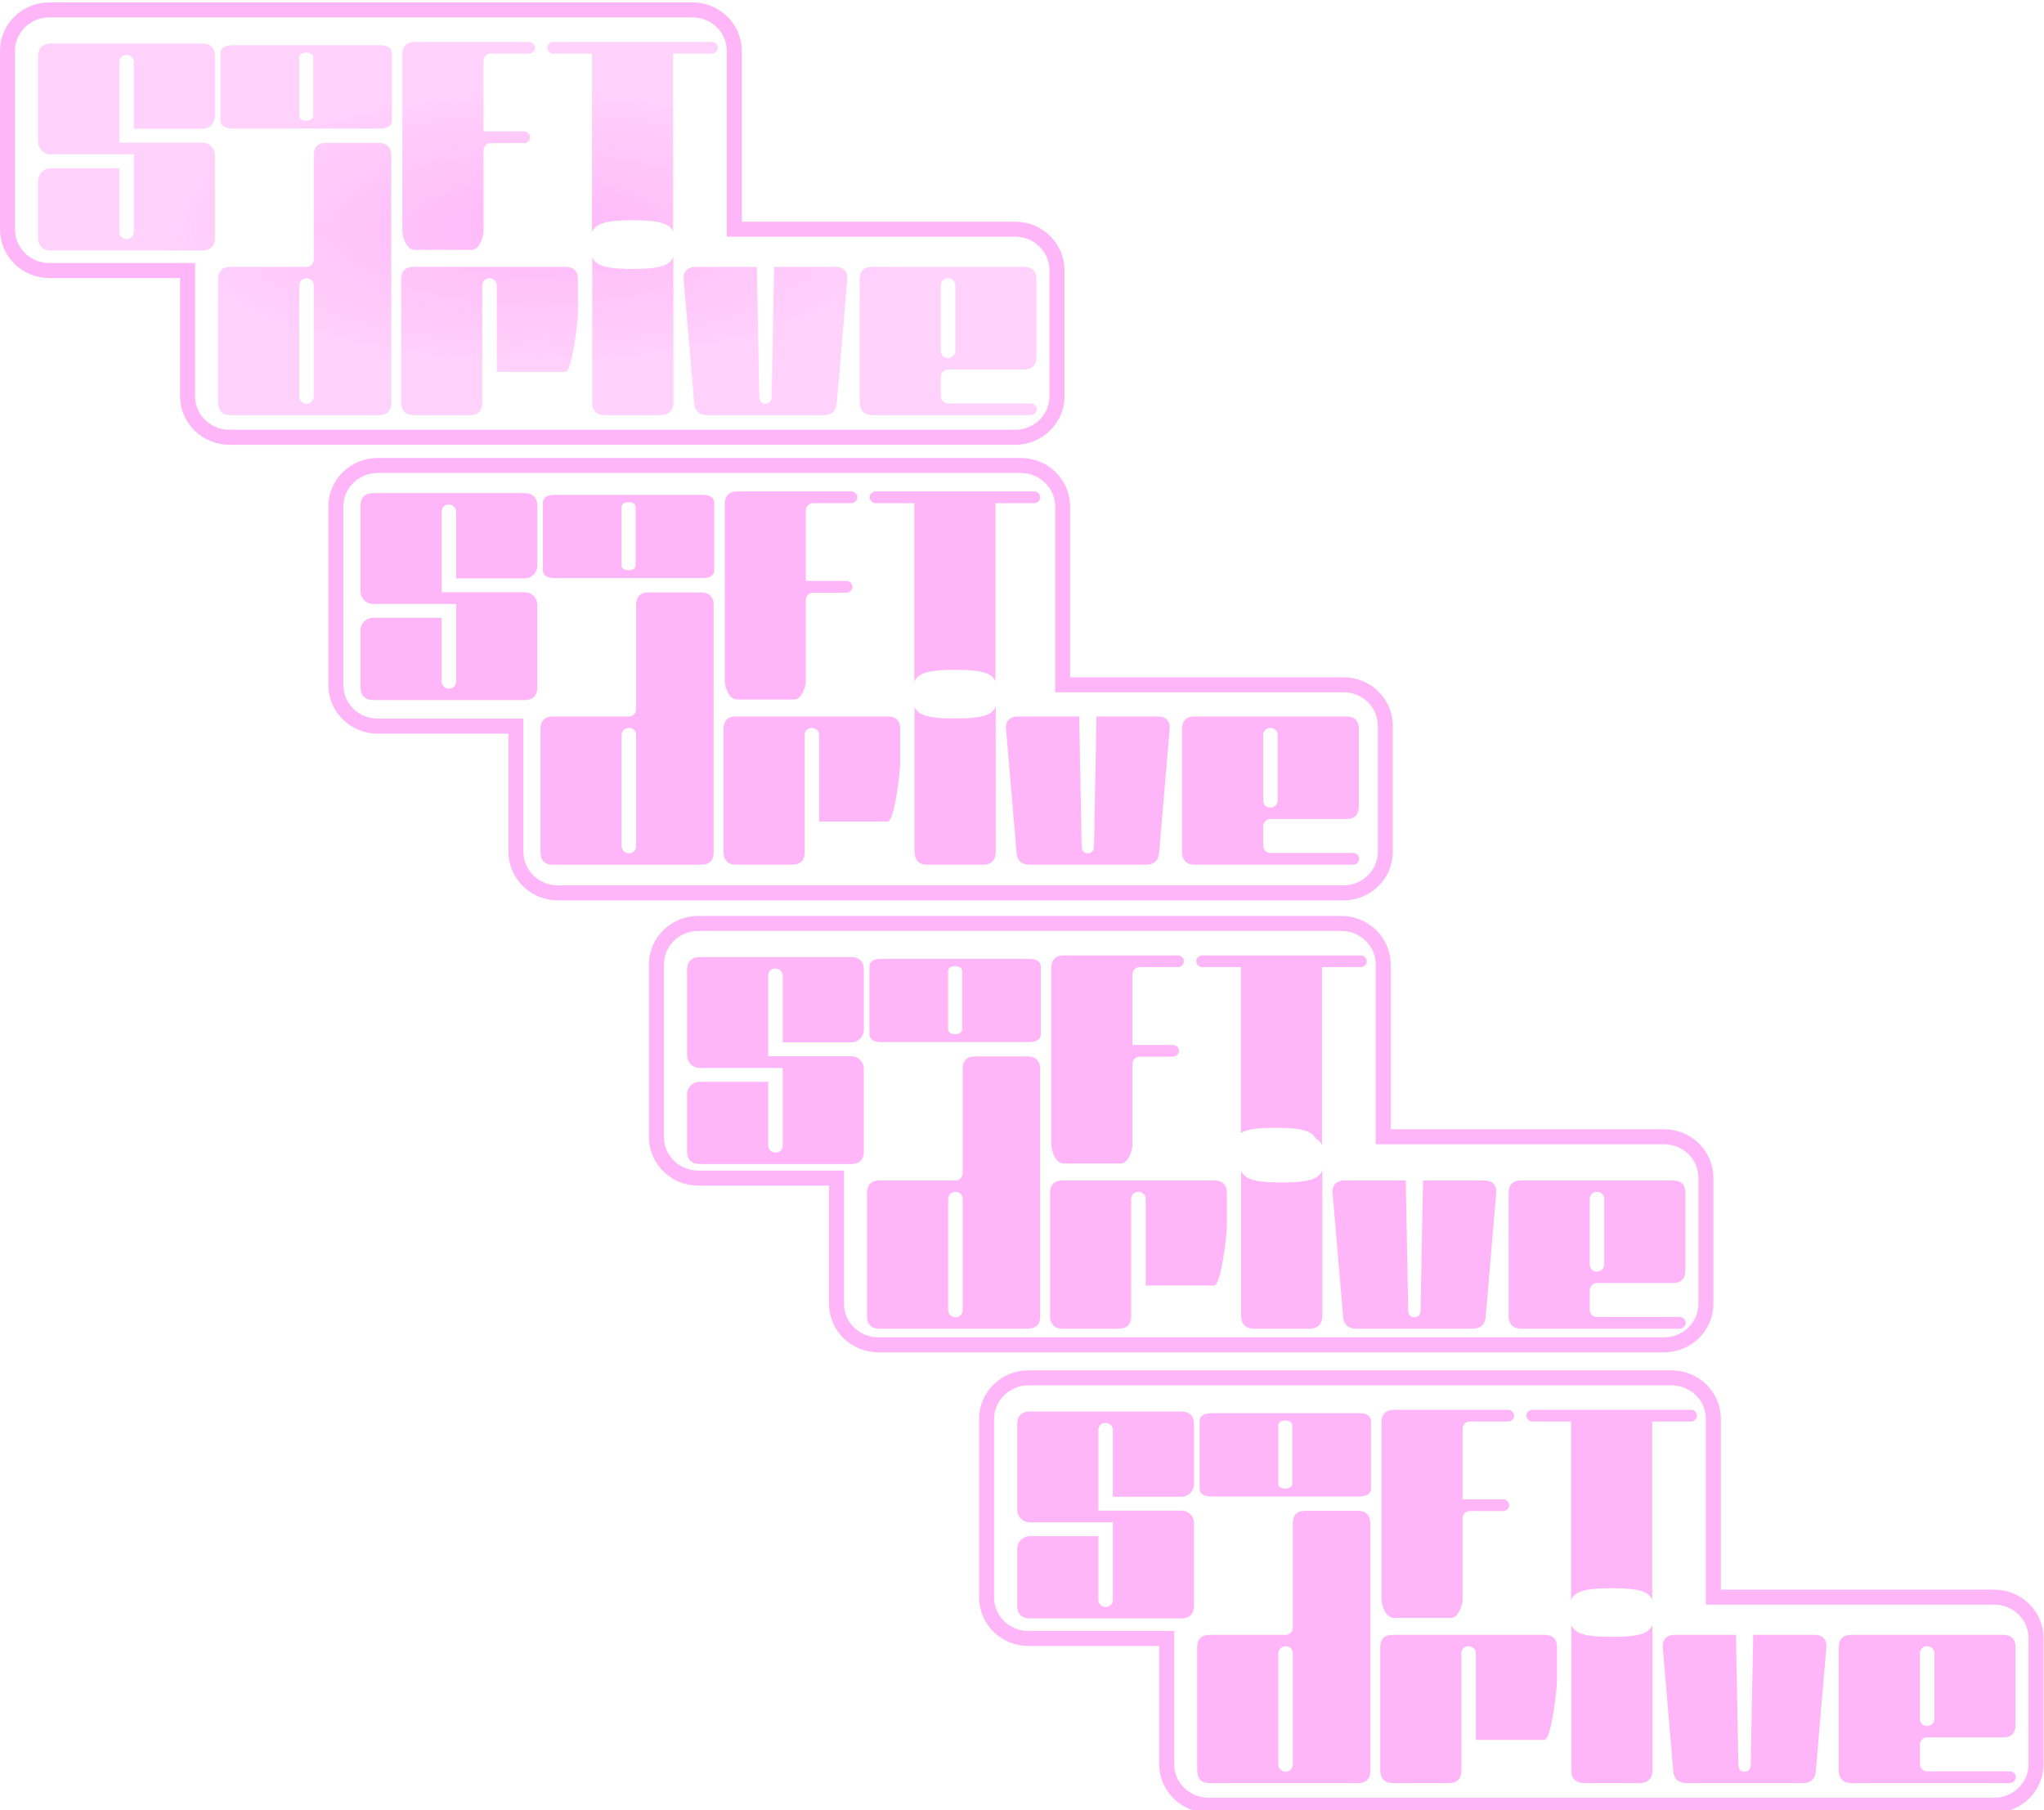 <svg width="3405" height="3016" viewBox="0 0 3405 3016" fill="none" xmlns="http://www.w3.org/2000/svg">
<path d="M629.142 775.5C590.942 775.5 559.5 805.861 559.5 843.892V1141.33C559.5 1179.36 590.942 1209.72 629.142 1209.72H859.498V1419.11C859.498 1457.14 890.94 1487.5 929.14 1487.5H1579.14H2238.13C2276.33 1487.5 2307.77 1457.14 2307.77 1419.11V1209.25C2307.77 1171.21 2276.33 1140.85 2238.13 1140.85H1770.21V843.892C1770.21 805.861 1738.76 775.5 1700.56 775.5H629.142Z" fill="white" stroke="#FFB6F8" stroke-width="25"/>
<path d="M1428.25 828.47C1428.25 833.609 1423.62 838.234 1418.49 838.234H1354.25C1347.56 838.234 1342.43 843.887 1342.43 850.568V967.881H1410.26C1415.4 967.881 1420.03 972.506 1420.03 977.645C1420.03 982.785 1415.4 987.41 1410.26 987.41H1354.25C1347.56 987.41 1342.43 993.063 1342.43 999.744V1134.43C1342.43 1144.2 1335.23 1165.45 1322.9 1165.45H1227.82C1214.97 1165.45 1207.26 1145.74 1207.26 1132.89V839.262C1207.26 826.414 1214.97 818.705 1227.82 818.705H1418.49C1423.62 818.705 1428.25 823.33 1428.25 828.47Z" fill="#FFB6F8"/>
<path d="M1458.43 818.705H1723.1C1728.24 818.705 1732.86 823.33 1732.86 828.47C1732.86 833.609 1728.24 838.234 1723.1 838.234H1658.34V1154.44C1658.34 1167.29 1650.64 1174.99 1637.79 1174.99H1543.74C1530.89 1174.99 1523.18 1167.29 1523.18 1154.44V838.234H1458.43C1453.29 838.234 1448.67 833.609 1448.67 828.47C1448.67 823.33 1453.29 818.705 1458.43 818.705Z" fill="#FFB6F8"/>
<path d="M895.03 942.459C895.03 954.279 885.78 963.53 873.96 963.53H759.87V852.384C759.87 845.703 754.216 840.564 747.535 840.564C740.855 840.564 735.715 845.703 735.715 852.384V986.656H873.96C885.78 986.656 895.03 995.907 895.03 1007.73V1145.74C895.03 1158.58 887.321 1166.29 874.473 1166.29H621.111C608.263 1166.29 600.555 1158.58 600.555 1145.74V1050.38C600.555 1038.56 609.805 1029.31 621.625 1029.31H735.715V1135.46C735.715 1142.14 741.368 1147.28 748.049 1147.28C754.73 1147.28 759.87 1142.14 759.87 1135.46V1006.19H621.625C609.805 1006.19 600.555 996.935 600.555 985.114V842.106C600.555 829.258 608.263 821.549 621.111 821.549H874.473C887.321 821.549 895.03 829.258 895.03 842.106V942.459Z" fill="#FFB6F8"/>
<path fill-rule="evenodd" clip-rule="evenodd" d="M904.356 837.55C904.356 828.998 911.334 824.393 924.289 824.393H1169.93C1182.89 824.393 1189.87 828.998 1189.87 837.55V949.99C1189.87 958.543 1182.89 963.148 1169.93 963.148H924.289C911.334 963.148 904.356 958.543 904.356 949.99V837.55ZM1046.86 949.978C1053.34 949.978 1058.82 946.689 1058.82 942.412V844.129C1058.82 839.853 1053.34 836.563 1046.86 836.563C1040.39 836.563 1035.4 839.853 1035.4 844.129V942.412C1035.4 946.689 1040.39 949.978 1046.86 949.978Z" fill="#FFB6F8"/>
<path fill-rule="evenodd" clip-rule="evenodd" d="M920.897 1193.67C907.536 1193.67 900.341 1200.87 900.341 1214.23V1420.06C900.341 1433.42 907.536 1440.62 920.897 1440.62H1168.26C1181.62 1440.62 1188.82 1433.42 1188.82 1420.06C1188.82 1406.7 1188.82 1007.57 1188.82 1007.57C1188.82 994.72 1181.11 987.011 1168.26 987.011H1080.21C1066.85 987.011 1059.66 994.206 1059.66 1007.57V1181.34C1059.66 1188.02 1054.52 1193.67 1047.84 1193.67H920.897ZM1035.5 1224.51C1035.5 1217.83 1041.15 1212.69 1047.84 1212.69C1054.52 1212.69 1059.66 1217.83 1059.66 1224.51V1409.78C1059.66 1416.47 1054.52 1421.6 1047.84 1421.6C1041.15 1421.6 1035.5 1416.47 1035.5 1409.78V1224.51Z" fill="#FFB6F8"/>
<path d="M1544.14 1143.63C1531.29 1143.63 1523.58 1164.19 1523.58 1164.19V1420.03C1523.58 1432.87 1531.29 1440.58 1544.14 1440.58H1638.18C1651.03 1440.58 1658.74 1432.87 1658.74 1420.03V1164.19C1658.74 1151.34 1651.03 1143.63 1638.18 1143.63H1544.14Z" fill="#FFB6F8"/>
<path d="M1205.26 1214.19C1205.26 1200.83 1212.45 1193.63 1225.81 1193.63H1479.18C1492.54 1193.63 1499.73 1200.83 1499.73 1214.19V1270.21C1499.73 1282.03 1490.48 1368.66 1478.66 1368.66H1364.57V1224.47C1364.57 1217.79 1358.92 1212.65 1352.24 1212.65C1345.56 1212.65 1340.42 1217.79 1340.42 1224.47V1420.03C1340.42 1433.39 1333.22 1440.58 1319.86 1440.58H1225.81C1212.97 1440.58 1205.26 1432.87 1205.26 1420.03V1214.19Z" fill="#FFB6F8"/>
<path d="M1812.17 1421.57C1818.86 1421.57 1822.45 1416.94 1822.45 1409.75L1826.56 1193.63H1928.83C1942.2 1193.63 1949.91 1201.86 1948.36 1215.22L1930.89 1421.05C1929.86 1433.9 1922.15 1440.58 1909.31 1440.58H1715.04C1702.2 1440.58 1694.49 1433.9 1693.46 1421.05L1675.99 1215.22C1674.44 1201.86 1682.15 1193.63 1695.52 1193.63H1797.79L1801.9 1409.75C1801.9 1416.94 1805.49 1421.57 1812.17 1421.57Z" fill="#FFB6F8"/>
<path fill-rule="evenodd" clip-rule="evenodd" d="M2104.27 1408.72C2104.27 1415.4 2109.41 1421.05 2116.09 1421.05H2254.33C2259.47 1421.05 2264.1 1425.68 2264.1 1430.82C2264.1 1435.96 2259.47 1440.58 2254.33 1440.58H1989.66C1976.81 1440.58 1969.11 1432.87 1969.11 1420.03V1214.19C1969.11 1200.83 1976.3 1193.63 1989.66 1193.63H2243.02C2256.39 1193.63 2263.58 1200.83 2263.58 1214.19C2263.58 1214.19 2263.58 1330.6 2263.58 1343.97C2263.58 1357.33 2256.39 1364.52 2243.02 1364.52H2116.09C2109.41 1364.52 2104.27 1370.18 2104.27 1376.86V1408.72ZM2116.09 1212.65C2109.41 1212.65 2104.27 1217.79 2104.27 1224.47V1333.69C2104.27 1340.37 2109.41 1345.51 2116.09 1345.51C2122.77 1345.51 2128.42 1340.37 2128.42 1333.69V1224.47C2128.42 1217.79 2122.77 1212.65 2116.09 1212.65Z" fill="#FFB6F8"/>
<path d="M1591 1197C1649.3 1197 1662 1188.62 1662 1156.04C1662 1124.38 1649.3 1116 1591 1116C1532.7 1116 1520 1124.38 1520 1156.04C1520 1188.62 1532.7 1197 1591 1197Z" fill="white"/>
<path d="M1163.14 1538.5C1124.94 1538.5 1093.5 1568.86 1093.5 1606.89V1894.33C1093.5 1932.36 1124.94 1962.72 1163.14 1962.72H1393.5V2172.11C1393.5 2210.14 1424.94 2240.5 1463.14 2240.5H2113.14H2772.13C2810.33 2240.5 2841.77 2210.14 2841.77 2172.11V1962.25C2841.77 1924.21 2810.33 1893.85 2772.13 1893.85H2304.21V1606.89C2304.21 1568.86 2272.76 1538.5 2234.56 1538.5H1163.14Z" fill="white" stroke="#FFB6F8" stroke-width="25"/>
<g filter="url(#filter0_i_438_543)">
<path d="M1962.25 1591.47C1962.25 1596.61 1957.62 1601.23 1952.49 1601.23H1888.25C1881.56 1601.23 1876.43 1606.89 1876.43 1613.57V1730.88H1944.26C1949.4 1730.88 1954.03 1735.51 1954.03 1740.65C1954.03 1745.78 1949.4 1750.41 1944.26 1750.41H1888.25C1881.56 1750.41 1876.43 1756.06 1876.43 1762.74V1897.43C1876.43 1907.2 1869.23 1928.45 1856.9 1928.45H1761.82C1748.97 1928.45 1741.26 1908.74 1741.26 1895.89V1602.26C1741.26 1589.41 1748.97 1581.71 1761.82 1581.71H1952.49C1957.62 1581.71 1962.25 1586.33 1962.25 1591.47Z" fill="#FFB6F8"/>
<path d="M1992.43 1581.71H2257.1C2262.24 1581.71 2266.86 1586.33 2266.86 1591.47C2266.86 1596.61 2262.24 1601.23 2257.1 1601.23H2192.34V1917.44C2192.34 1930.29 2184.64 1937.99 2171.79 1937.99H2077.74C2064.89 1937.99 2057.18 1930.29 2057.18 1917.44V1601.23H1992.43C1987.29 1601.23 1982.67 1596.61 1982.67 1591.47C1982.67 1586.33 1987.29 1581.71 1992.43 1581.71Z" fill="#FFB6F8"/>
<path d="M1429.03 1705.46C1429.03 1717.28 1419.78 1726.53 1407.96 1726.53H1293.87V1615.38C1293.87 1608.7 1288.22 1603.56 1281.54 1603.56C1274.85 1603.56 1269.72 1608.7 1269.72 1615.38V1749.66H1407.96C1419.78 1749.66 1429.03 1758.91 1429.03 1770.73V1908.74C1429.03 1921.58 1421.32 1929.29 1408.47 1929.29H1155.11C1142.26 1929.29 1134.55 1921.58 1134.55 1908.74V1813.38C1134.55 1801.56 1143.81 1792.31 1155.63 1792.31H1269.72V1898.46C1269.72 1905.14 1275.37 1910.28 1282.05 1910.28C1288.73 1910.28 1293.87 1905.14 1293.87 1898.46V1769.19H1155.63C1143.81 1769.19 1134.55 1759.93 1134.55 1748.11V1605.11C1134.55 1592.26 1142.26 1584.55 1155.11 1584.55H1408.47C1421.32 1584.55 1429.03 1592.26 1429.03 1605.11V1705.46Z" fill="#FFB6F8"/>
<path fill-rule="evenodd" clip-rule="evenodd" d="M1438.36 1600.55C1438.36 1592 1445.33 1587.39 1458.29 1587.39H1703.93C1716.89 1587.39 1723.87 1592 1723.87 1600.55V1712.99C1723.87 1721.54 1716.89 1726.15 1703.93 1726.15H1458.29C1445.33 1726.15 1438.36 1721.54 1438.36 1712.99V1600.55ZM1580.86 1712.98C1587.34 1712.98 1592.82 1709.69 1592.82 1705.41V1607.13C1592.82 1602.85 1587.34 1599.56 1580.86 1599.56C1574.39 1599.56 1569.4 1602.85 1569.4 1607.13V1705.41C1569.4 1709.69 1574.39 1712.98 1580.86 1712.98Z" fill="#FFB6F8"/>
<path fill-rule="evenodd" clip-rule="evenodd" d="M1454.9 1956.67C1441.54 1956.67 1434.34 1963.87 1434.34 1977.23V2183.06C1434.34 2196.42 1441.54 2203.62 1454.9 2203.62H1702.26C1715.62 2203.62 1722.82 2196.42 1722.82 2183.06C1722.82 2169.7 1722.82 1770.57 1722.82 1770.57C1722.82 1757.72 1715.11 1750.01 1702.26 1750.01H1614.21C1600.85 1750.01 1593.66 1757.21 1593.66 1770.57V1944.34C1593.66 1951.02 1588.52 1956.67 1581.84 1956.67H1454.9ZM1569.5 1987.51C1569.5 1980.83 1575.15 1975.69 1581.84 1975.69C1588.52 1975.69 1593.66 1980.83 1593.66 1987.51V2172.78C1593.66 2179.47 1588.52 2184.6 1581.84 2184.6C1575.15 2184.6 1569.5 2179.47 1569.5 2172.78V1987.51Z" fill="#FFB6F8"/>
<path d="M2078.14 1906.63C2065.29 1906.63 2057.58 1927.19 2057.58 1927.19V2183.03C2057.58 2195.87 2065.29 2203.58 2078.14 2203.58H2172.18C2185.03 2203.58 2192.74 2195.87 2192.74 2183.03V1927.19C2192.74 1914.34 2185.03 1906.63 2172.18 1906.63H2078.14Z" fill="#FFB6F8"/>
<path d="M1739.26 1977.19C1739.26 1963.83 1746.45 1956.63 1759.81 1956.63C1759.81 1956.63 1999.81 1956.63 2013.18 1956.63C2026.54 1956.63 2033.73 1963.83 2033.73 1977.19V2033.21C2033.73 2045.03 2024.48 2131.66 2012.66 2131.66H1898.57V1987.47C1898.57 1980.79 1892.92 1975.65 1886.24 1975.65C1879.56 1975.65 1874.42 1980.79 1874.42 1987.47V2183.03C1874.42 2196.39 1867.22 2203.58 1853.86 2203.58H1759.81C1746.97 2203.58 1739.26 2195.87 1739.26 2183.03V1977.19Z" fill="#FFB6F8"/>
<path d="M2346.17 2184.57C2352.86 2184.57 2356.45 2179.94 2356.45 2172.75L2360.56 1956.63H2462.83C2476.2 1956.63 2483.91 1964.86 2482.36 1978.22L2464.89 2184.05C2463.86 2196.9 2456.15 2203.58 2443.31 2203.58H2249.04C2236.2 2203.58 2228.49 2196.9 2227.46 2184.05L2209.99 1978.22C2208.44 1964.86 2216.15 1956.63 2229.52 1956.63H2331.79L2335.9 2172.75C2335.9 2179.94 2339.49 2184.57 2346.17 2184.57Z" fill="#FFB6F8"/>
<path fill-rule="evenodd" clip-rule="evenodd" d="M2638.27 2171.72C2638.27 2178.4 2643.41 2184.05 2650.09 2184.05H2788.33C2793.47 2184.05 2798.1 2188.68 2798.1 2193.82C2798.1 2198.96 2793.47 2203.58 2788.33 2203.58H2523.66C2510.81 2203.58 2503.11 2195.87 2503.11 2183.03V1977.19C2503.11 1963.83 2510.3 1956.63 2523.66 1956.63H2777.02C2790.39 1956.63 2797.58 1963.83 2797.58 1977.19C2797.58 1977.19 2797.58 2093.6 2797.58 2106.97C2797.58 2120.33 2790.39 2127.52 2777.02 2127.52H2650.09C2643.41 2127.52 2638.27 2133.18 2638.27 2139.86V2171.72ZM2650.09 1975.65C2643.41 1975.65 2638.27 1980.79 2638.27 1987.47V2096.69C2638.27 2103.37 2643.41 2108.51 2650.09 2108.51C2656.77 2108.51 2662.42 2103.37 2662.42 2096.69V1987.47C2662.42 1980.79 2656.77 1975.65 2650.09 1975.65Z" fill="#FFB6F8"/>
<path d="M2125 1960C2183.3 1960 2196 1951.62 2196 1919.04C2196 1887.38 2183.3 1879 2125 1879C2066.7 1879 2054 1887.38 2054 1919.04C2054 1951.62 2066.7 1960 2125 1960Z" fill="white"/>
</g>
<path d="M2196 1919.03C2196 1951.62 2183.3 1960 2125 1960C2066.7 1960 2054 1951.62 2054 1919.03C2054 1887.38 2066.7 1879 2125 1879C2183.3 1879 2196 1887.38 2196 1919.03Z" fill="white"/>
<g filter="url(#filter1_i_438_543)">
<g filter="url(#filter2_i_438_543)">
<path d="M82.142 25C50.584 25 25 50.024 25 80.892V378.327C25 409.195 50.584 434.219 82.142 434.219H324.998V656.108C324.998 686.976 350.581 712 382.14 712H1032.14H1691.13C1722.69 712 1748.27 686.976 1748.27 656.108V446.246C1748.27 415.378 1722.69 390.354 1691.13 390.354H1210.71V80.892C1210.71 50.024 1185.12 25 1153.56 25H82.142Z" fill="white"/>
</g>
<path d="M82.142 12.5C43.942 12.5 12.5 42.861 12.5 80.892V378.327C12.5 416.358 43.942 446.719 82.142 446.719H312.498V656.108C312.498 694.139 343.94 724.5 382.14 724.5H1032.14H1691.13C1729.33 724.5 1760.77 694.139 1760.77 656.108V446.246C1760.77 408.215 1729.33 377.854 1691.13 377.854H1223.21V80.892C1223.21 42.861 1191.76 12.5 1153.56 12.5H82.142Z" stroke="#FFB6F8" stroke-width="25"/>
<g filter="url(#filter3_i_438_543)">
<path d="M881.249 65.469C881.249 70.609 876.624 75.234 871.485 75.234H807.245C800.564 75.234 795.425 80.887 795.425 87.568V204.881H863.262C868.402 204.881 873.027 209.506 873.027 214.645C873.027 219.785 868.402 224.41 863.262 224.41H807.245C800.564 224.41 795.425 230.063 795.425 236.744V371.434C795.425 381.198 788.23 402.449 775.896 402.449H680.821C667.973 402.449 660.264 382.74 660.264 369.892V76.262C660.264 63.414 667.973 55.705 680.821 55.705H871.485C876.624 55.705 881.249 60.33 881.249 65.469Z" fill="url(#paint0_diamond_438_543)"/>
<path d="M911.43 55.705H1176.1C1181.24 55.705 1185.86 60.33 1185.86 65.469C1185.86 70.609 1181.24 75.234 1176.1 75.234H1111.34V391.437C1111.34 404.285 1103.64 411.994 1090.79 411.994H996.741C983.893 411.994 976.184 404.285 976.184 391.437V75.234H911.43C906.291 75.234 901.666 70.609 901.666 65.469C901.666 60.33 906.291 55.705 911.43 55.705Z" fill="url(#paint1_diamond_438_543)"/>
<path d="M348.03 179.459C348.03 191.279 338.78 200.53 326.96 200.53H212.87V89.384C212.87 82.703 207.216 77.564 200.535 77.564C193.855 77.564 188.715 82.703 188.715 89.384V223.656H326.96C338.78 223.656 348.03 232.907 348.03 244.727V382.736C348.03 395.583 340.321 403.292 327.473 403.292H74.111C61.264 403.292 53.555 395.583 53.555 382.736V287.382C53.555 275.562 62.805 266.311 74.625 266.311H188.715V372.457C188.715 379.138 194.368 384.277 201.049 384.277C207.73 384.277 212.87 379.138 212.87 372.457V243.185H74.625C62.805 243.185 53.555 233.935 53.555 222.114V79.106C53.555 66.258 61.264 58.549 74.111 58.549H327.473C340.321 58.549 348.03 66.258 348.03 79.106V179.459Z" fill="url(#paint2_diamond_438_543)"/>
<path fill-rule="evenodd" clip-rule="evenodd" d="M357.356 74.55C357.356 65.998 364.334 61.393 377.289 61.393H622.935C635.89 61.393 642.866 65.998 642.866 74.55V186.99C642.866 195.543 635.89 200.148 622.935 200.148H377.289C364.334 200.148 357.356 195.543 357.356 186.99V74.55ZM499.863 186.978C506.341 186.978 511.82 183.689 511.82 179.412V81.129C511.82 76.853 506.341 73.563 499.863 73.563C493.386 73.563 488.404 76.853 488.404 81.129V179.412C488.404 183.689 493.386 186.978 499.863 186.978Z" fill="url(#paint3_diamond_438_543)"/>
<path fill-rule="evenodd" clip-rule="evenodd" d="M373.897 430.671C360.536 430.671 353.341 437.866 353.341 451.228V657.063C353.341 670.425 360.536 677.62 373.897 677.62H621.259C634.621 677.62 641.816 670.425 641.816 657.063C641.816 643.701 641.816 244.568 641.816 244.568C641.816 231.72 634.107 224.011 621.259 224.011H533.212C519.85 224.011 512.656 231.206 512.656 244.568V418.337C512.656 425.018 507.516 430.671 500.835 430.671H373.897ZM488.501 461.506C488.501 454.825 494.154 449.686 500.835 449.686C507.516 449.686 512.656 454.825 512.656 461.506V646.784C512.656 653.465 507.516 658.604 500.835 658.604C494.154 658.604 488.501 653.465 488.501 646.784V461.506Z" fill="url(#paint4_diamond_438_543)"/>
<path d="M997.137 380.634C984.289 380.634 976.579 401.191 976.579 401.191V657.026C976.579 669.874 984.289 677.583 997.137 677.583H1091.18C1104.03 677.583 1111.74 669.874 1111.74 657.026V401.191C1111.74 388.343 1104.03 380.634 1091.18 380.634H997.137Z" fill="url(#paint5_diamond_438_543)"/>
<path d="M658.257 451.191C658.257 437.829 665.452 430.634 678.814 430.634H932.176C945.538 430.634 952.732 437.829 952.732 451.191V507.208C952.732 519.028 943.482 605.659 931.662 605.659H817.572V461.47C817.572 454.789 811.919 449.649 805.238 449.649C798.557 449.649 793.418 454.789 793.418 461.47V657.026C793.418 670.388 786.223 677.583 772.861 677.583H678.814C665.966 677.583 658.257 669.874 658.257 657.026V451.191Z" fill="url(#paint6_diamond_438_543)"/>
<path d="M1265.17 658.568C1271.86 658.568 1275.45 653.943 1275.45 646.748L1279.56 430.634H1381.83C1395.2 430.634 1402.91 438.857 1401.36 452.219L1383.89 658.054C1382.86 670.902 1375.15 677.583 1362.31 677.583H1168.04C1155.2 677.583 1147.49 670.902 1146.46 658.054L1128.99 452.219C1127.44 438.857 1135.15 430.634 1148.52 430.634H1250.79L1254.9 646.748C1254.9 653.943 1258.49 658.568 1265.17 658.568Z" fill="url(#paint7_diamond_438_543)"/>
<path fill-rule="evenodd" clip-rule="evenodd" d="M1557.27 645.72C1557.27 652.401 1562.41 658.054 1569.09 658.054H1707.33C1712.47 658.054 1717.1 662.679 1717.1 667.818C1717.1 672.958 1712.47 677.583 1707.33 677.583H1442.66C1429.81 677.583 1422.11 669.874 1422.11 657.026V451.191C1422.11 437.829 1429.3 430.634 1442.66 430.634H1696.02C1709.39 430.634 1716.58 437.829 1716.58 451.191C1716.58 451.191 1716.58 567.604 1716.58 580.966C1716.58 594.328 1709.39 601.523 1696.02 601.523H1569.09C1562.41 601.523 1557.27 607.176 1557.27 613.857V645.72ZM1569.09 449.649C1562.41 449.649 1557.27 454.789 1557.27 461.47V570.688C1557.27 577.369 1562.41 582.508 1569.09 582.508C1575.77 582.508 1581.42 577.369 1581.42 570.688V461.47C1581.42 454.789 1575.77 449.649 1569.09 449.649Z" fill="url(#paint8_diamond_438_543)"/>
<path d="M1044 434.001C1102.3 434.001 1115 425.622 1115 393.035C1115 361.38 1102.3 353.001 1044 353.001C985.702 353.001 973 361.38 973 393.035C973 425.622 985.702 434.001 1044 434.001Z" fill="white"/>
</g>
</g>
<g filter="url(#filter4_i_438_543)">
<g filter="url(#filter5_i_438_543)">
<path d="M1713.14 2304C1681.58 2304 1656 2329.02 1656 2359.89V2657.33C1656 2688.2 1681.58 2713.22 1713.14 2713.22H1956V2935.11C1956 2965.98 1981.58 2991 2013.14 2991H2663.14H3322.13C3353.69 2991 3379.27 2965.98 3379.27 2935.11V2725.25C3379.27 2694.38 3353.69 2669.35 3322.13 2669.35H2841.71V2359.89C2841.71 2329.02 2816.12 2304 2784.56 2304H1713.14Z" fill="white"/>
</g>
<path d="M1713.14 2291.5C1674.94 2291.5 1643.5 2321.86 1643.5 2359.89V2657.33C1643.5 2695.36 1674.94 2725.72 1713.14 2725.72H1943.5V2935.11C1943.5 2973.14 1974.94 3003.5 2013.14 3003.5H2663.14H3322.13C3360.33 3003.5 3391.77 2973.14 3391.77 2935.11V2725.25C3391.77 2687.21 3360.33 2656.85 3322.13 2656.85H2854.21V2359.89C2854.21 2321.86 2822.76 2291.5 2784.56 2291.5H1713.14Z" stroke="#FFB6F8" stroke-width="25"/>
<g filter="url(#filter6_i_438_543)">
<path d="M2512.25 2344.47C2512.25 2349.61 2507.62 2354.23 2502.49 2354.23H2438.25C2431.56 2354.23 2426.43 2359.89 2426.43 2366.57V2483.88H2494.26C2499.4 2483.88 2504.03 2488.51 2504.03 2493.64C2504.03 2498.78 2499.4 2503.41 2494.26 2503.41H2438.25C2431.56 2503.41 2426.43 2509.06 2426.43 2515.74V2650.43C2426.43 2660.2 2419.23 2681.45 2406.9 2681.45H2311.82C2298.97 2681.45 2291.26 2661.74 2291.26 2648.89V2355.26C2291.26 2342.41 2298.97 2334.7 2311.82 2334.7H2502.49C2507.62 2334.7 2512.25 2339.33 2512.25 2344.47Z" fill="url(#paint9_linear_438_543)"/>
<path d="M2542.43 2334.7H2807.1C2812.24 2334.7 2816.86 2339.33 2816.86 2344.47C2816.86 2349.61 2812.24 2354.23 2807.1 2354.23H2742.34V2670.44C2742.34 2683.28 2734.64 2690.99 2721.79 2690.99H2627.74C2614.89 2690.99 2607.18 2683.28 2607.18 2670.44V2354.23H2542.43C2537.29 2354.23 2532.67 2349.61 2532.67 2344.47C2532.67 2339.33 2537.29 2334.7 2542.43 2334.7Z" fill="url(#paint10_linear_438_543)"/>
<path d="M1979.03 2458.46C1979.03 2470.28 1969.78 2479.53 1957.96 2479.53H1843.87V2368.38C1843.87 2361.7 1838.22 2356.56 1831.54 2356.56C1824.85 2356.56 1819.72 2361.7 1819.72 2368.38V2502.66H1957.96C1969.78 2502.66 1979.03 2511.91 1979.03 2523.73V2661.73C1979.03 2674.58 1971.32 2682.29 1958.47 2682.29H1705.11C1692.26 2682.29 1684.55 2674.58 1684.55 2661.73V2566.38C1684.55 2554.56 1693.81 2545.31 1705.63 2545.31H1819.72V2651.46C1819.72 2658.14 1825.37 2663.28 1832.05 2663.28C1838.73 2663.28 1843.87 2658.14 1843.87 2651.46V2522.18H1705.63C1693.81 2522.18 1684.55 2512.93 1684.55 2501.11V2358.1C1684.55 2345.26 1692.26 2337.55 1705.11 2337.55H1958.47C1971.32 2337.55 1979.03 2345.26 1979.03 2358.1V2458.46Z" fill="url(#paint11_linear_438_543)"/>
<path fill-rule="evenodd" clip-rule="evenodd" d="M1988.36 2353.55C1988.36 2345 1995.33 2340.39 2008.29 2340.39H2253.93C2266.89 2340.39 2273.87 2345 2273.87 2353.55V2465.99C2273.87 2474.54 2266.89 2479.15 2253.93 2479.15H2008.29C1995.33 2479.15 1988.36 2474.54 1988.36 2465.99V2353.55ZM2130.86 2465.98C2137.34 2465.98 2142.82 2462.69 2142.82 2458.41V2360.13C2142.82 2355.85 2137.34 2352.56 2130.86 2352.56C2124.39 2352.56 2119.4 2355.85 2119.4 2360.13V2458.41C2119.4 2462.69 2124.39 2465.98 2130.86 2465.98Z" fill="url(#paint12_linear_438_543)"/>
<path fill-rule="evenodd" clip-rule="evenodd" d="M2004.9 2709.67C1991.54 2709.67 1984.34 2716.86 1984.34 2730.23V2936.06C1984.34 2949.42 1991.54 2956.62 2004.9 2956.62H2252.26C2265.62 2956.62 2272.82 2949.42 2272.82 2936.06C2272.82 2922.7 2272.82 2523.57 2272.82 2523.57C2272.82 2510.72 2265.11 2503.01 2252.26 2503.01H2164.21C2150.85 2503.01 2143.66 2510.21 2143.66 2523.57V2697.34C2143.66 2704.02 2138.52 2709.67 2131.84 2709.67H2004.9ZM2119.5 2740.51C2119.5 2733.82 2125.15 2728.69 2131.84 2728.69C2138.52 2728.69 2143.66 2733.82 2143.66 2740.51V2925.78C2143.66 2932.46 2138.52 2937.6 2131.84 2937.6C2125.15 2937.6 2119.5 2932.46 2119.5 2925.78V2740.51Z" fill="url(#paint13_linear_438_543)"/>
<path d="M2628.14 2659.63C2615.29 2659.63 2607.58 2680.19 2607.58 2680.19V2936.03C2607.58 2948.87 2615.29 2956.58 2628.14 2956.58H2722.18C2735.03 2956.58 2742.74 2948.87 2742.74 2936.03V2680.19C2742.74 2667.34 2735.03 2659.63 2722.18 2659.63H2628.14Z" fill="url(#paint14_linear_438_543)"/>
<path d="M2289.26 2730.19C2289.26 2716.83 2296.45 2709.63 2309.81 2709.63H2563.18C2576.54 2709.63 2583.73 2716.83 2583.73 2730.19V2786.21C2583.73 2798.03 2574.48 2884.66 2562.66 2884.66H2448.57V2740.47C2448.57 2733.79 2442.92 2728.65 2436.24 2728.65C2429.56 2728.65 2424.42 2733.79 2424.42 2740.47V2936.03C2424.42 2949.39 2417.22 2956.58 2403.86 2956.58H2309.81C2296.97 2956.58 2289.26 2948.87 2289.26 2936.03V2730.19Z" fill="url(#paint15_linear_438_543)"/>
<path d="M2896.17 2937.57C2902.86 2937.57 2906.45 2932.94 2906.45 2925.75L2910.56 2709.63H3012.83C3026.2 2709.63 3033.91 2717.86 3032.36 2731.22L3014.89 2937.05C3013.86 2949.9 3006.15 2956.58 2993.31 2956.58H2799.04C2786.2 2956.58 2778.49 2949.9 2777.46 2937.05L2759.99 2731.22C2758.44 2717.86 2766.15 2709.63 2779.52 2709.63H2881.79L2885.9 2925.75C2885.9 2932.94 2889.49 2937.57 2896.17 2937.57Z" fill="url(#paint16_linear_438_543)"/>
<path fill-rule="evenodd" clip-rule="evenodd" d="M3188.27 2924.72C3188.27 2931.4 3193.41 2937.05 3200.09 2937.05H3338.33C3343.47 2937.05 3348.1 2941.68 3348.1 2946.82C3348.1 2951.96 3343.47 2956.58 3338.33 2956.58H3073.66C3060.81 2956.58 3053.11 2948.87 3053.11 2936.03V2730.19C3053.11 2716.83 3060.3 2709.63 3073.66 2709.63H3327.02C3340.39 2709.63 3347.58 2716.83 3347.58 2730.19C3347.58 2730.19 3347.58 2846.6 3347.58 2859.97C3347.58 2873.33 3340.39 2880.52 3327.02 2880.52H3200.09C3193.41 2880.52 3188.27 2886.18 3188.27 2892.86V2924.72ZM3200.09 2728.65C3193.41 2728.65 3188.27 2733.79 3188.27 2740.47V2849.69C3188.27 2856.37 3193.41 2861.51 3200.09 2861.51C3206.77 2861.51 3212.42 2856.37 3212.42 2849.69V2740.47C3212.42 2733.79 3206.77 2728.65 3200.09 2728.65Z" fill="url(#paint17_linear_438_543)"/>
<path d="M2675 2713C2733.3 2713 2746 2704.62 2746 2672.03C2746 2640.38 2733.3 2632 2675 2632C2616.7 2632 2604 2640.38 2604 2672.03C2604 2704.62 2616.7 2713 2675 2713Z" fill="white"/>
</g>
</g>
<defs>
<filter id="filter0_i_438_543" x="1134.55" y="1581.71" width="1673.54" height="631.914" filterUnits="userSpaceOnUse" color-interpolation-filters="sRGB">
<feFlood flood-opacity="0" result="BackgroundImageFix"/>
<feBlend mode="normal" in="SourceGraphic" in2="BackgroundImageFix" result="shape"/>
<feColorMatrix in="SourceAlpha" type="matrix" values="0 0 0 0 0 0 0 0 0 0 0 0 0 0 0 0 0 0 127 0" result="hardAlpha"/>
<feOffset dx="10" dy="10"/>
<feGaussianBlur stdDeviation="5"/>
<feComposite in2="hardAlpha" operator="arithmetic" k2="-1" k3="1"/>
<feColorMatrix type="matrix" values="0 0 0 0 0.714 0 0 0 0 1 0 0 0 0 0.742 0 0 0 1 0"/>
<feBlend mode="normal" in2="shape" result="effect1_innerShadow_438_543"/>
</filter>
<filter id="filter1_i_438_543" x="0" y="0" width="1773.27" height="741" filterUnits="userSpaceOnUse" color-interpolation-filters="sRGB">
<feFlood flood-opacity="0" result="BackgroundImageFix"/>
<feBlend mode="normal" in="SourceGraphic" in2="BackgroundImageFix" result="shape"/>
<feColorMatrix in="SourceAlpha" type="matrix" values="0 0 0 0 0 0 0 0 0 0 0 0 0 0 0 0 0 0 127 0" result="hardAlpha"/>
<feOffset dy="4"/>
<feGaussianBlur stdDeviation="2"/>
<feComposite in2="hardAlpha" operator="arithmetic" k2="-1" k3="1"/>
<feColorMatrix type="matrix" values="0 0 0 0 0 0 0 0 0 0 0 0 0 0 0 0 0 0 0.25 0"/>
<feBlend mode="normal" in2="shape" result="effect1_innerShadow_438_543"/>
</filter>
<filter id="filter2_i_438_543" x="0" y="0" width="1773.27" height="741" filterUnits="userSpaceOnUse" color-interpolation-filters="sRGB">
<feFlood flood-opacity="0" result="BackgroundImageFix"/>
<feBlend mode="normal" in="SourceGraphic" in2="BackgroundImageFix" result="shape"/>
<feColorMatrix in="SourceAlpha" type="matrix" values="0 0 0 0 0 0 0 0 0 0 0 0 0 0 0 0 0 0 127 0" result="hardAlpha"/>
<feOffset dy="4"/>
<feGaussianBlur stdDeviation="2"/>
<feComposite in2="hardAlpha" operator="arithmetic" k2="-1" k3="1"/>
<feColorMatrix type="matrix" values="0 0 0 0 0 0 0 0 0 0 0 0 0 0 0 0 0 0 0.25 0"/>
<feBlend mode="normal" in2="shape" result="effect1_innerShadow_438_543"/>
</filter>
<filter id="filter3_i_438_543" x="53.555" y="55.705" width="1673.54" height="631.914" filterUnits="userSpaceOnUse" color-interpolation-filters="sRGB">
<feFlood flood-opacity="0" result="BackgroundImageFix"/>
<feBlend mode="normal" in="SourceGraphic" in2="BackgroundImageFix" result="shape"/>
<feColorMatrix in="SourceAlpha" type="matrix" values="0 0 0 0 0 0 0 0 0 0 0 0 0 0 0 0 0 0 127 0" result="hardAlpha"/>
<feOffset dx="10" dy="10"/>
<feGaussianBlur stdDeviation="5"/>
<feComposite in2="hardAlpha" operator="arithmetic" k2="-1" k3="1"/>
<feColorMatrix type="matrix" values="0 0 0 0 0.718 0 0 0 0 0.775 0 0 0 0 0.976 0 0 0 1 0"/>
<feBlend mode="normal" in2="shape" result="effect1_innerShadow_438_543"/>
</filter>
<filter id="filter4_i_438_543" x="1631" y="2279" width="1773.27" height="741" filterUnits="userSpaceOnUse" color-interpolation-filters="sRGB">
<feFlood flood-opacity="0" result="BackgroundImageFix"/>
<feBlend mode="normal" in="SourceGraphic" in2="BackgroundImageFix" result="shape"/>
<feColorMatrix in="SourceAlpha" type="matrix" values="0 0 0 0 0 0 0 0 0 0 0 0 0 0 0 0 0 0 127 0" result="hardAlpha"/>
<feOffset dy="4"/>
<feGaussianBlur stdDeviation="2"/>
<feComposite in2="hardAlpha" operator="arithmetic" k2="-1" k3="1"/>
<feColorMatrix type="matrix" values="0 0 0 0 0 0 0 0 0 0 0 0 0 0 0 0 0 0 0.25 0"/>
<feBlend mode="normal" in2="shape" result="effect1_innerShadow_438_543"/>
</filter>
<filter id="filter5_i_438_543" x="1631" y="2279" width="1773.27" height="741" filterUnits="userSpaceOnUse" color-interpolation-filters="sRGB">
<feFlood flood-opacity="0" result="BackgroundImageFix"/>
<feBlend mode="normal" in="SourceGraphic" in2="BackgroundImageFix" result="shape"/>
<feColorMatrix in="SourceAlpha" type="matrix" values="0 0 0 0 0 0 0 0 0 0 0 0 0 0 0 0 0 0 127 0" result="hardAlpha"/>
<feOffset dy="4"/>
<feGaussianBlur stdDeviation="2"/>
<feComposite in2="hardAlpha" operator="arithmetic" k2="-1" k3="1"/>
<feColorMatrix type="matrix" values="0 0 0 0 0 0 0 0 0 0 0 0 0 0 0 0 0 0 0.25 0"/>
<feBlend mode="normal" in2="shape" result="effect1_innerShadow_438_543"/>
</filter>
<filter id="filter6_i_438_543" x="1684.55" y="2334.7" width="1673.54" height="631.914" filterUnits="userSpaceOnUse" color-interpolation-filters="sRGB">
<feFlood flood-opacity="0" result="BackgroundImageFix"/>
<feBlend mode="normal" in="SourceGraphic" in2="BackgroundImageFix" result="shape"/>
<feColorMatrix in="SourceAlpha" type="matrix" values="0 0 0 0 0 0 0 0 0 0 0 0 0 0 0 0 0 0 127 0" result="hardAlpha"/>
<feOffset dx="10" dy="10"/>
<feGaussianBlur stdDeviation="5"/>
<feComposite in2="hardAlpha" operator="arithmetic" k2="-1" k3="1"/>
<feColorMatrix type="matrix" values="0 0 0 0 0.718 0 0 0 0 0.775 0 0 0 0 0.976 0 0 0 1 0"/>
<feBlend mode="normal" in2="shape" result="effect1_innerShadow_438_543"/>
</filter>
<radialGradient id="paint0_diamond_438_543" cx="0" cy="0" r="1" gradientUnits="userSpaceOnUse" gradientTransform="translate(885.325 366.662) rotate(90) scale(310.957 831.77)">
<stop stop-color="#F5B6FF" stop-opacity="0.27"/>
<stop offset="0" stop-color="#FFB6F8" stop-opacity="0.97"/>
<stop offset="0.755" stop-color="#FFB6F8" stop-opacity="0.62"/>
</radialGradient>
<radialGradient id="paint1_diamond_438_543" cx="0" cy="0" r="1" gradientUnits="userSpaceOnUse" gradientTransform="translate(885.325 366.662) rotate(90) scale(310.957 831.77)">
<stop stop-color="#F5B6FF" stop-opacity="0.27"/>
<stop offset="0" stop-color="#FFB6F8" stop-opacity="0.97"/>
<stop offset="0.755" stop-color="#FFB6F8" stop-opacity="0.62"/>
</radialGradient>
<radialGradient id="paint2_diamond_438_543" cx="0" cy="0" r="1" gradientUnits="userSpaceOnUse" gradientTransform="translate(885.325 366.662) rotate(90) scale(310.957 831.77)">
<stop stop-color="#F5B6FF" stop-opacity="0.27"/>
<stop offset="0" stop-color="#FFB6F8" stop-opacity="0.97"/>
<stop offset="0.755" stop-color="#FFB6F8" stop-opacity="0.62"/>
</radialGradient>
<radialGradient id="paint3_diamond_438_543" cx="0" cy="0" r="1" gradientUnits="userSpaceOnUse" gradientTransform="translate(885.325 366.662) rotate(90) scale(310.957 831.77)">
<stop stop-color="#F5B6FF" stop-opacity="0.27"/>
<stop offset="0" stop-color="#FFB6F8" stop-opacity="0.97"/>
<stop offset="0.755" stop-color="#FFB6F8" stop-opacity="0.62"/>
</radialGradient>
<radialGradient id="paint4_diamond_438_543" cx="0" cy="0" r="1" gradientUnits="userSpaceOnUse" gradientTransform="translate(885.325 366.662) rotate(90) scale(310.957 831.77)">
<stop stop-color="#F5B6FF" stop-opacity="0.27"/>
<stop offset="0" stop-color="#FFB6F8" stop-opacity="0.97"/>
<stop offset="0.755" stop-color="#FFB6F8" stop-opacity="0.62"/>
</radialGradient>
<radialGradient id="paint5_diamond_438_543" cx="0" cy="0" r="1" gradientUnits="userSpaceOnUse" gradientTransform="translate(885.325 366.662) rotate(90) scale(310.957 831.77)">
<stop stop-color="#F5B6FF" stop-opacity="0.27"/>
<stop offset="0" stop-color="#FFB6F8" stop-opacity="0.97"/>
<stop offset="0.755" stop-color="#FFB6F8" stop-opacity="0.62"/>
</radialGradient>
<radialGradient id="paint6_diamond_438_543" cx="0" cy="0" r="1" gradientUnits="userSpaceOnUse" gradientTransform="translate(885.325 366.662) rotate(90) scale(310.957 831.77)">
<stop stop-color="#F5B6FF" stop-opacity="0.27"/>
<stop offset="0" stop-color="#FFB6F8" stop-opacity="0.97"/>
<stop offset="0.755" stop-color="#FFB6F8" stop-opacity="0.62"/>
</radialGradient>
<radialGradient id="paint7_diamond_438_543" cx="0" cy="0" r="1" gradientUnits="userSpaceOnUse" gradientTransform="translate(885.325 366.662) rotate(90) scale(310.957 831.77)">
<stop stop-color="#F5B6FF" stop-opacity="0.27"/>
<stop offset="0" stop-color="#FFB6F8" stop-opacity="0.97"/>
<stop offset="0.755" stop-color="#FFB6F8" stop-opacity="0.62"/>
</radialGradient>
<radialGradient id="paint8_diamond_438_543" cx="0" cy="0" r="1" gradientUnits="userSpaceOnUse" gradientTransform="translate(885.325 366.662) rotate(90) scale(310.957 831.77)">
<stop stop-color="#F5B6FF" stop-opacity="0.27"/>
<stop offset="0" stop-color="#FFB6F8" stop-opacity="0.97"/>
<stop offset="0.755" stop-color="#FFB6F8" stop-opacity="0.62"/>
</radialGradient>
<linearGradient id="paint9_linear_438_543" x1="2516.33" y1="2334.7" x2="2516.33" y2="2956.62" gradientUnits="userSpaceOnUse">
<stop stop-color="#F5B6FF" stop-opacity="0.27"/>
<stop offset="0" stop-color="#FFB6F8"/>
<stop offset="0.755" stop-color="#FFB6F8"/>
</linearGradient>
<linearGradient id="paint10_linear_438_543" x1="2516.33" y1="2334.7" x2="2516.33" y2="2956.62" gradientUnits="userSpaceOnUse">
<stop stop-color="#F5B6FF" stop-opacity="0.27"/>
<stop offset="0" stop-color="#FFB6F8"/>
<stop offset="0.755" stop-color="#FFB6F8"/>
</linearGradient>
<linearGradient id="paint11_linear_438_543" x1="2516.33" y1="2334.7" x2="2516.33" y2="2956.62" gradientUnits="userSpaceOnUse">
<stop stop-color="#F5B6FF" stop-opacity="0.27"/>
<stop offset="0" stop-color="#FFB6F8"/>
<stop offset="0.755" stop-color="#FFB6F8"/>
</linearGradient>
<linearGradient id="paint12_linear_438_543" x1="2516.33" y1="2334.7" x2="2516.33" y2="2956.62" gradientUnits="userSpaceOnUse">
<stop stop-color="#F5B6FF" stop-opacity="0.27"/>
<stop offset="0" stop-color="#FFB6F8"/>
<stop offset="0.755" stop-color="#FFB6F8"/>
</linearGradient>
<linearGradient id="paint13_linear_438_543" x1="2516.33" y1="2334.7" x2="2516.33" y2="2956.62" gradientUnits="userSpaceOnUse">
<stop stop-color="#F5B6FF" stop-opacity="0.27"/>
<stop offset="0" stop-color="#FFB6F8"/>
<stop offset="0.755" stop-color="#FFB6F8"/>
</linearGradient>
<linearGradient id="paint14_linear_438_543" x1="2516.33" y1="2334.7" x2="2516.33" y2="2956.62" gradientUnits="userSpaceOnUse">
<stop stop-color="#F5B6FF" stop-opacity="0.27"/>
<stop offset="0" stop-color="#FFB6F8"/>
<stop offset="0.755" stop-color="#FFB6F8"/>
</linearGradient>
<linearGradient id="paint15_linear_438_543" x1="2516.33" y1="2334.7" x2="2516.33" y2="2956.62" gradientUnits="userSpaceOnUse">
<stop stop-color="#F5B6FF" stop-opacity="0.27"/>
<stop offset="0" stop-color="#FFB6F8"/>
<stop offset="0.755" stop-color="#FFB6F8"/>
</linearGradient>
<linearGradient id="paint16_linear_438_543" x1="2516.33" y1="2334.7" x2="2516.33" y2="2956.62" gradientUnits="userSpaceOnUse">
<stop stop-color="#F5B6FF" stop-opacity="0.27"/>
<stop offset="0" stop-color="#FFB6F8"/>
<stop offset="0.755" stop-color="#FFB6F8"/>
</linearGradient>
<linearGradient id="paint17_linear_438_543" x1="2516.33" y1="2334.7" x2="2516.33" y2="2956.62" gradientUnits="userSpaceOnUse">
<stop stop-color="#F5B6FF" stop-opacity="0.27"/>
<stop offset="0" stop-color="#FFB6F8"/>
<stop offset="0.755" stop-color="#FFB6F8"/>
</linearGradient>
</defs>
</svg>
